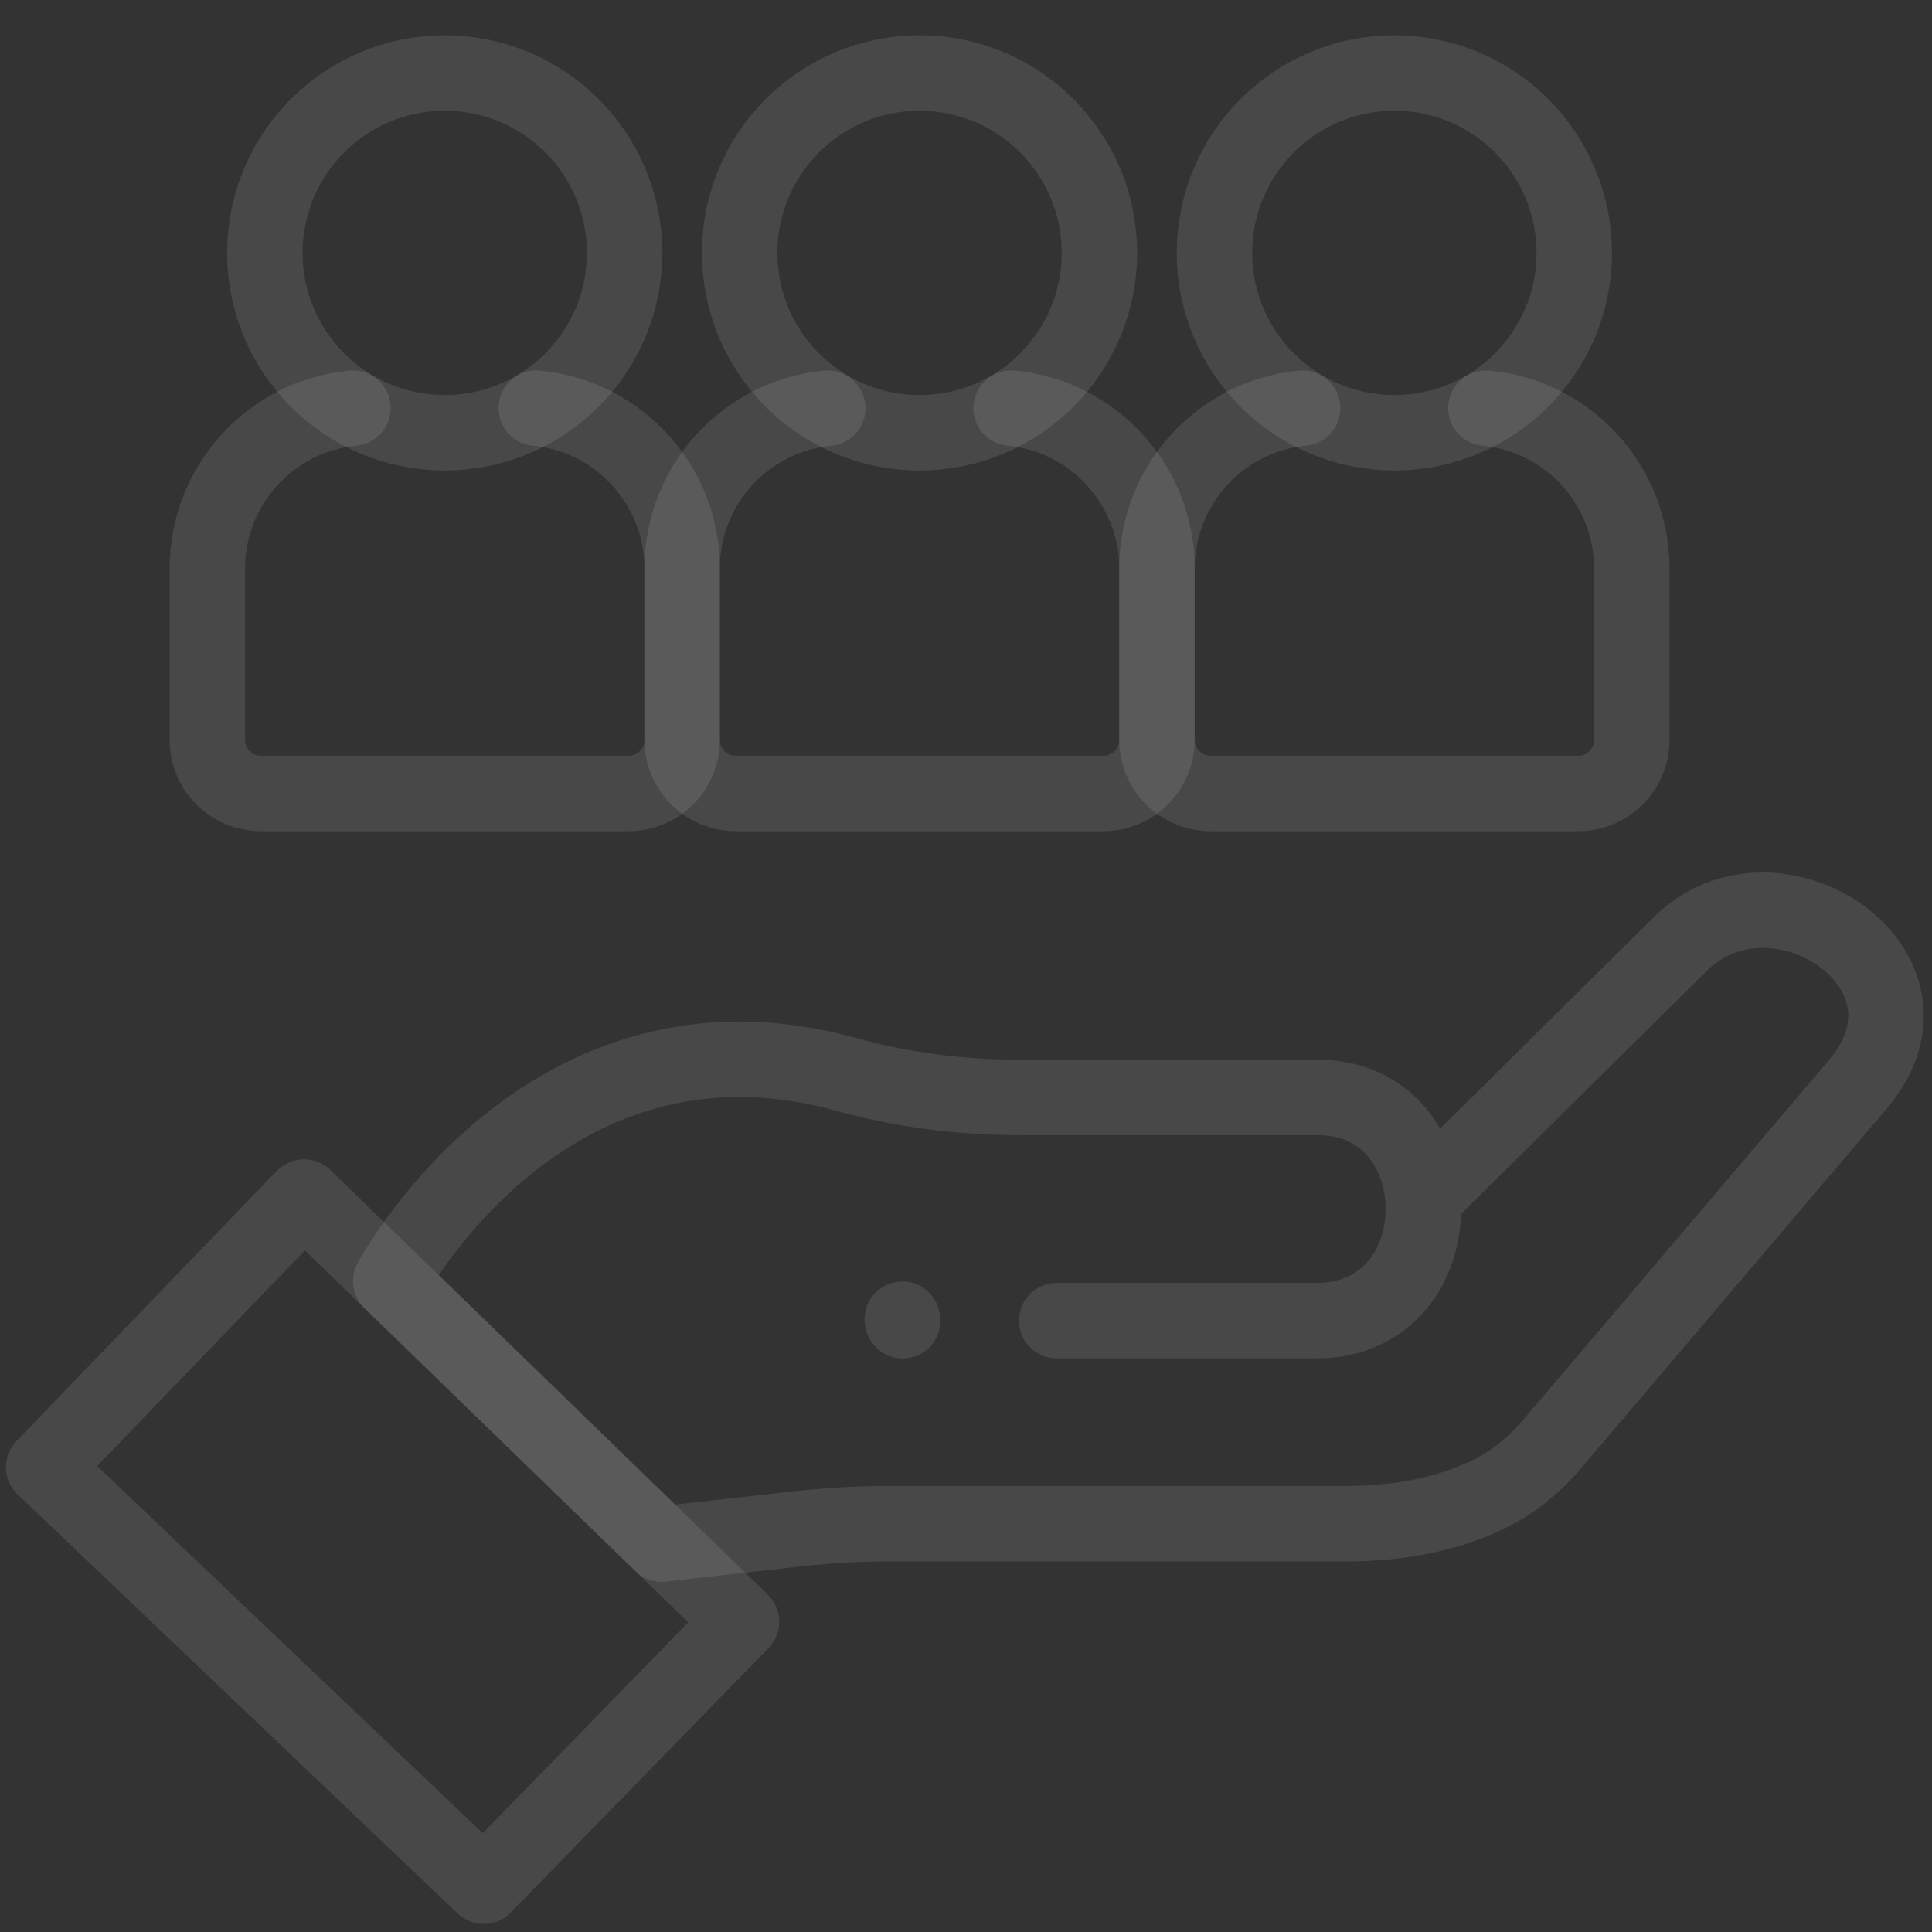 <svg xmlns="http://www.w3.org/2000/svg" xmlns:svg="http://www.w3.org/2000/svg" version="1.1" id="svg915" width="300" height="300" viewBox="0 0 682.667 682.667" xmlns:xlink="http://www.w3.org/1999/xlink" xmlns:svgjs="http://svgjs.dev/svgjs"><rect x="0" y="0" width="682.667" height="682.667" fill="#333333" stroke="none"/><g width="100%" height="100%" transform="matrix(1,0,0,1,0,0)"><defs id="defs919">
    <clipPath clipPathUnits="userSpaceOnUse" id="clipPath929">
      <path d="M 0,512 H 512 V 0 H 0 Z" id="path927" fill="#ffffff" fill-opacity="0.102" data-original-color="#000000ff" stroke="none" stroke-opacity="1"/>
    </clipPath>
  </defs><mask id="custom"><rect id="bg" x="0" y="0" width="100%" height="100%" fill="white"/><g transform="matrix(1.333,0,0,-1.333,0,682.667)"/></mask><g mask="url(#custom)"><g id="g921" transform="matrix(1.333,0,0,-1.333,0,682.667)">
    <g id="g923">
      <g id="g925" clipPath="url(#clipPath929)">
        <g id="g931" transform="translate(378.307,195.5)">
          <path d="m 0,0 66.997,66.294 c 25.025,25.025 73.151,-6.545 47.149,-37.135 L 33.019,-66.285 c -3.176,-3.737 -6.824,-7.047 -10.85,-9.849 -13.08,-8.357 -28.656,-11.142 -44.001,-11.142 h -120.389 c -8.709,0 -17.411,-0.504 -26.062,-1.511 l -34.625,-3.889 -71.818,69.694 c 0,0 40.743,76.938 120.661,54.823 14.948,-4.137 30.416,-6.11 45.925,-6.11 h 79.124 c 37.248,0 37.539,-59.182 -0.311,-59.182 h -68.881" style="stroke-linecap: round; stroke-linejoin: round; stroke-miterlimit: 10; stroke-dasharray: none;" id="path933" fill="none" fill-opacity="1" stroke="#ffffff" stroke-opacity="0.102" data-original-stroke-color="#000000ff" stroke-width="20" data-original-stroke-width="20"/>
        </g>
        <g id="g935" transform="translate(128.224,12.134)">
          <path d="m 0,0 68.324,70.098 c 0.019,0.02 0.018,0.051 -0.001,0.069 L -47.613,182.674 c -0.019,0.019 -0.05,0.018 -0.069,-0.001 l -68.967,-71.599 z" style="stroke-linecap: round; stroke-linejoin: round; stroke-miterlimit: 10; stroke-dasharray: none;" id="path937" fill="none" fill-opacity="1" stroke="#ffffff" stroke-opacity="0.102" data-original-stroke-color="#000000ff" stroke-width="20" data-original-stroke-width="20"/>
        </g>
        <g id="g939" transform="translate(239.179,162.431)">
          <path d="M 0,0 0.096,-0.408" style="stroke-linecap: round; stroke-linejoin: round; stroke-miterlimit: 10; stroke-dasharray: none;" id="path941" fill="none" fill-opacity="1" stroke="#ffffff" stroke-opacity="0.102" data-original-stroke-color="#000000ff" stroke-width="20" data-original-stroke-width="20"/>
        </g>
        <g id="g943" transform="translate(93.561,403.929)">
          <path d="m 0,0 c -21.659,-2.05 -38.604,-20.288 -38.604,-42.483 v -45.439 c 0,-7.849 6.362,-14.211 14.211,-14.211 h 97.44 c 7.849,0 14.211,6.362 14.211,14.211 v 45.439 c 0,22.212 -16.97,40.46 -38.652,42.488" style="stroke-linecap: round; stroke-linejoin: round; stroke-miterlimit: 10; stroke-dasharray: none;" id="path945" fill="none" fill-opacity="1" stroke="#ffffff" stroke-opacity="0.102" data-original-stroke-color="#000000ff" stroke-width="20" data-original-stroke-width="20"/>
        </g>
        <g id="g947" transform="translate(165.57,445.094)">
          <path d="m 0,0 c 0,-26.334 -21.348,-47.682 -47.682,-47.682 -26.334,0 -47.682,21.348 -47.682,47.682 0,26.334 21.348,47.682 47.682,47.682 C -21.348,47.682 0,26.334 0,0 Z" style="stroke-linecap: round; stroke-linejoin: round; stroke-miterlimit: 10; stroke-dasharray: none;" id="path949" fill="none" fill-opacity="1" stroke="#ffffff" stroke-opacity="0.102" data-original-stroke-color="#000000ff" stroke-width="20" data-original-stroke-width="20"/>
        </g>
        <g id="g951" transform="translate(219.423,403.929)">
          <path d="m 0,0 c -21.659,-2.05 -38.604,-20.288 -38.604,-42.483 v -45.439 c 0,-7.849 6.362,-14.211 14.211,-14.211 h 97.44 c 7.849,0 14.211,6.362 14.211,14.211 v 45.439 c 0,22.212 -16.97,40.46 -38.652,42.488" style="stroke-linecap: round; stroke-linejoin: round; stroke-miterlimit: 10; stroke-dasharray: none;" id="path953" fill="none" fill-opacity="1" stroke="#ffffff" stroke-opacity="0.102" data-original-stroke-color="#000000ff" stroke-width="20" data-original-stroke-width="20"/>
        </g>
        <g id="g955" transform="translate(291.432,445.094)">
          <path d="m 0,0 c 0,-26.334 -21.348,-47.682 -47.682,-47.682 -26.334,0 -47.682,21.348 -47.682,47.682 0,26.334 21.348,47.682 47.682,47.682 C -21.348,47.682 0,26.334 0,0 Z" style="stroke-linecap: round; stroke-linejoin: round; stroke-miterlimit: 10; stroke-dasharray: none;" id="path957" fill="none" fill-opacity="1" stroke="#ffffff" stroke-opacity="0.102" data-original-stroke-color="#000000ff" stroke-width="20" data-original-stroke-width="20"/>
        </g>
        <g id="g959" transform="translate(345.286,403.929)">
          <path d="m 0,0 c -21.659,-2.05 -38.604,-20.288 -38.604,-42.483 v -45.439 c 0,-7.849 6.362,-14.211 14.211,-14.211 h 97.44 c 7.849,0 14.211,6.362 14.211,14.211 v 45.439 c 0,22.212 -16.97,40.46 -38.652,42.488" style="stroke-linecap: round; stroke-linejoin: round; stroke-miterlimit: 10; stroke-dasharray: none;" id="path961" fill="none" fill-opacity="1" stroke="#ffffff" stroke-opacity="0.102" data-original-stroke-color="#000000ff" stroke-width="20" data-original-stroke-width="20"/>
        </g>
        <g id="g963" transform="translate(417.295,445.094)">
          <path d="m 0,0 c 0,-26.334 -21.348,-47.682 -47.682,-47.682 -26.334,0 -47.682,21.348 -47.682,47.682 0,26.334 21.348,47.682 47.682,47.682 C -21.348,47.682 0,26.334 0,0 Z" style="stroke-linecap: round; stroke-linejoin: round; stroke-miterlimit: 10; stroke-dasharray: none;" id="path965" fill="none" fill-opacity="1" stroke="#ffffff" stroke-opacity="0.102" data-original-stroke-color="#000000ff" stroke-width="20" data-original-stroke-width="20"/>
        </g>
      </g>
    </g>
  </g></g></g></svg>